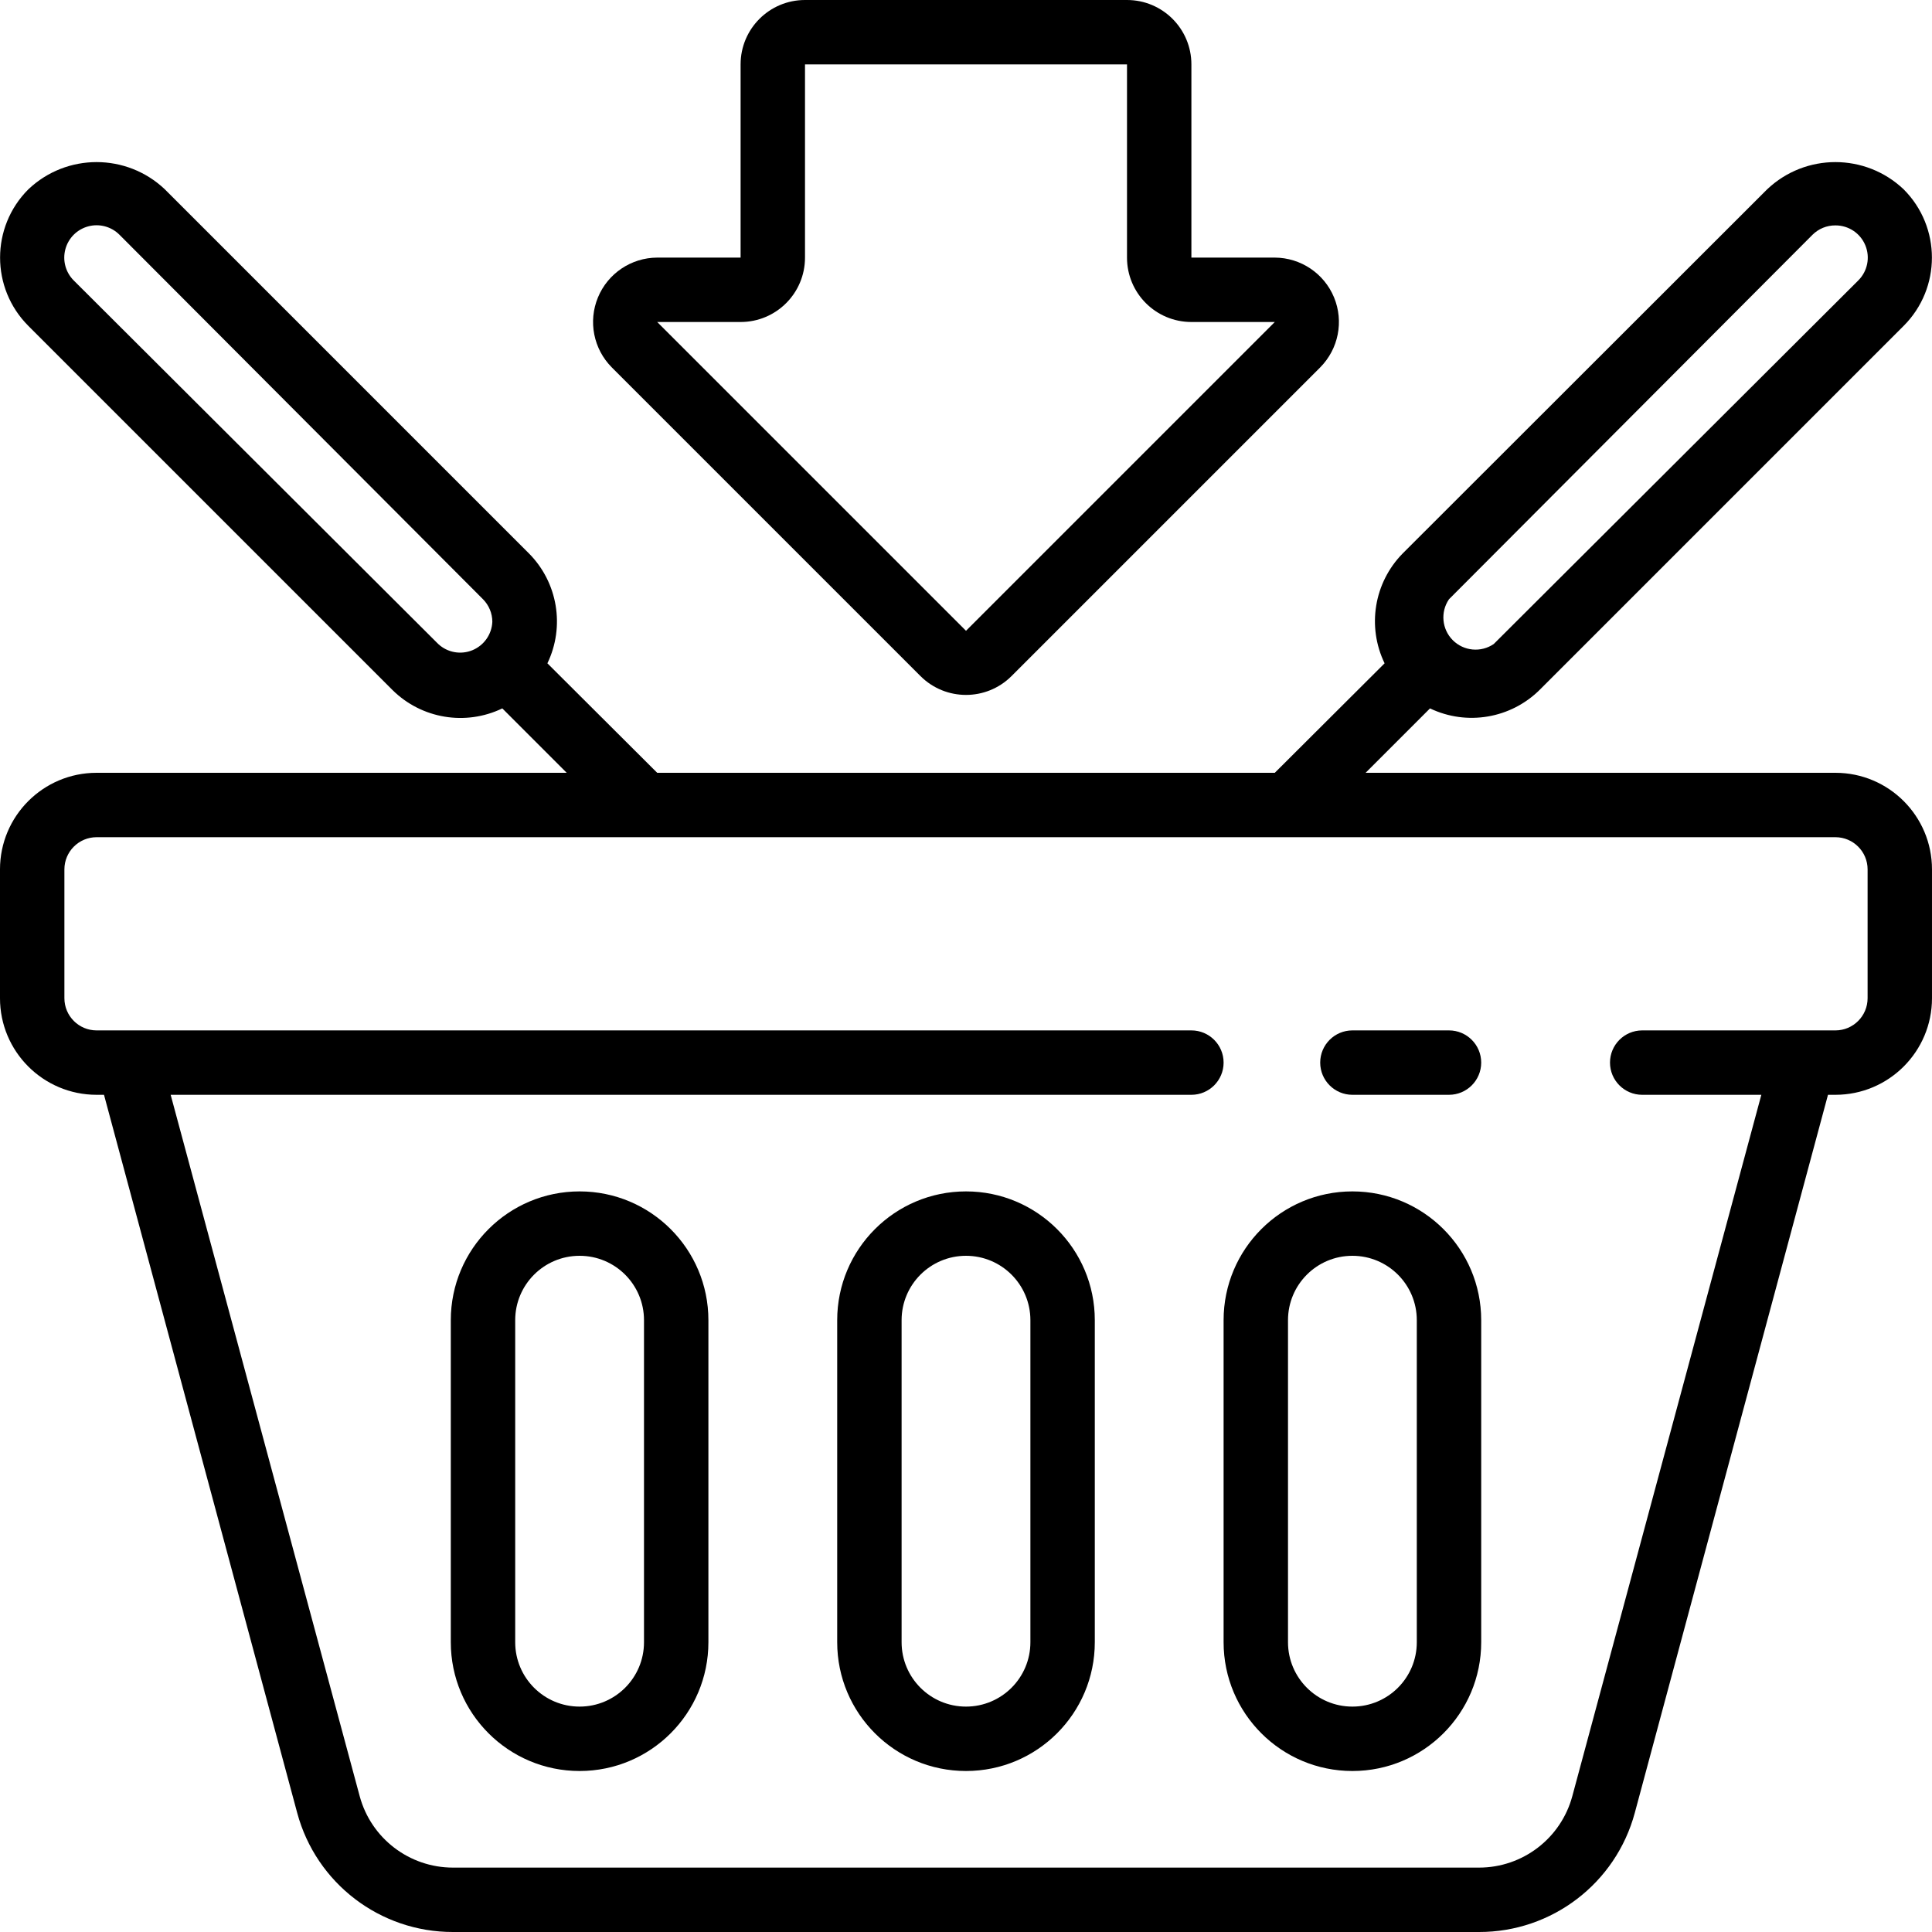 <svg height="512" viewBox="0 0 60 60" width="512" xmlns="http://www.w3.org/2000/svg">
    <g id="084---Add-To-Basket">
        <path id="Shape"
              d="m45 32h-3c-.552 0-1 .448-1 1s.448 1 1 1h3c.552 0 1-.448 1-1s-.448-1-1-1z"/>
        <path id="Shape"
              d="m57 24h-14.59l2-2c1.145.547 2.51.315 3.41-.58l11.3-11.3c1.17-1.171 1.17-3.069 0-4.24-1.188-1.128-3.052-1.128-4.24 0l-11.32 11.31c-.888.904-1.112 2.269-.56 3.41l-3.41 3.4h-19.18l-3.41-3.4c.55-1.143.322-2.508-.57-3.41l-11.31-11.31c-1.188-1.128-3.052-1.128-4.24 0-1.17 1.171-1.17 3.069 0 4.24l11.31 11.31c.902.892 2.267 1.12 3.41.57l2 2h-14.6c-1.657 0-3 1.343-3 3v4c0 1.657 1.343 3 3 3h.23l6 22.3c.589 2.187 2.575 3.705 4.84 3.7h31.86c2.265.005 4.251-1.513 4.84-3.7l6-22.3h.23c1.657 0 3-1.343 3-3v-4c0-1.657-1.343-3-3-3zm-12-5.39 11.29-11.32c.189-.187.444-.292.71-.29.406-.002.774.241.929.617.156.375.069.807-.219 1.093l-11.32 11.29c-.397.272-.932.222-1.272-.118-.34-.34-.39-.875-.118-1.272zm-31.39 1.39-11.32-11.29c-.254-.254-.353-.623-.26-.97.093-.347.363-.617.71-.71.347-.093.716.006.97.26l11.29 11.32c.185.186.289.438.29.7-.017.39-.258.734-.619.883-.361.148-.775.073-1.061-.193zm44.39 11c0 .552-.448 1-1 1h-6c-.552 0-1 .448-1 1s.448 1 1 1h3.7l-5.87 21.78c-.353 1.311-1.542 2.221-2.9 2.22h-31.86c-1.358.001-2.547-.909-2.9-2.22l-5.87-21.78h31.7c.552 0 1-.448 1-1s-.448-1-1-1h-34c-.552 0-1-.448-1-1v-4c0-.552.448-1 1-1h54c.552 0 1 .448 1 1z"/>
        <path id="Shape"
              d="m18 37c-2.209 0-4 1.791-4 4v10c0 2.209 1.791 4 4 4s4-1.791 4-4v-10c0-2.209-1.791-4-4-4zm2 14c0 1.105-.895 2-2 2s-2-.895-2-2v-10c0-1.105.895-2 2-2s2 .895 2 2z"/>
        <path id="Shape"
              d="m30 37c-2.209 0-4 1.791-4 4v10c0 2.209 1.791 4 4 4s4-1.791 4-4v-10c0-2.209-1.791-4-4-4zm2 14c0 1.105-.895 2-2 2s-2-.895-2-2v-10c0-1.105.895-2 2-2s2 .895 2 2z"/>
        <path id="Shape"
              d="m42 37c-2.209 0-4 1.791-4 4v10c0 2.209 1.791 4 4 4s4-1.791 4-4v-10c0-2.209-1.791-4-4-4zm2 14c0 1.105-.895 2-2 2s-2-.895-2-2v-10c0-1.105.895-2 2-2s2 .895 2 2z"/>
        <path id="Shape"
              d="m35 0h-10c-1.105 0-2 .895-2 2v6h-2.59c-.806.003-1.532.491-1.84 1.236s-.139 1.602.43 2.174l9.59 9.59c.78.775 2.04.775 2.82 0l9.59-9.59c.568-.572.738-1.429.43-2.174s-1.034-1.232-1.84-1.236h-2.59v-6c0-1.105-.895-2-2-2zm4.59 10-9.59 9.59-9.59-9.59h2.59c1.105 0 2-.895 2-2v-6h10v6c0 1.105.895 2 2 2z"/>
    </g>
</svg>
